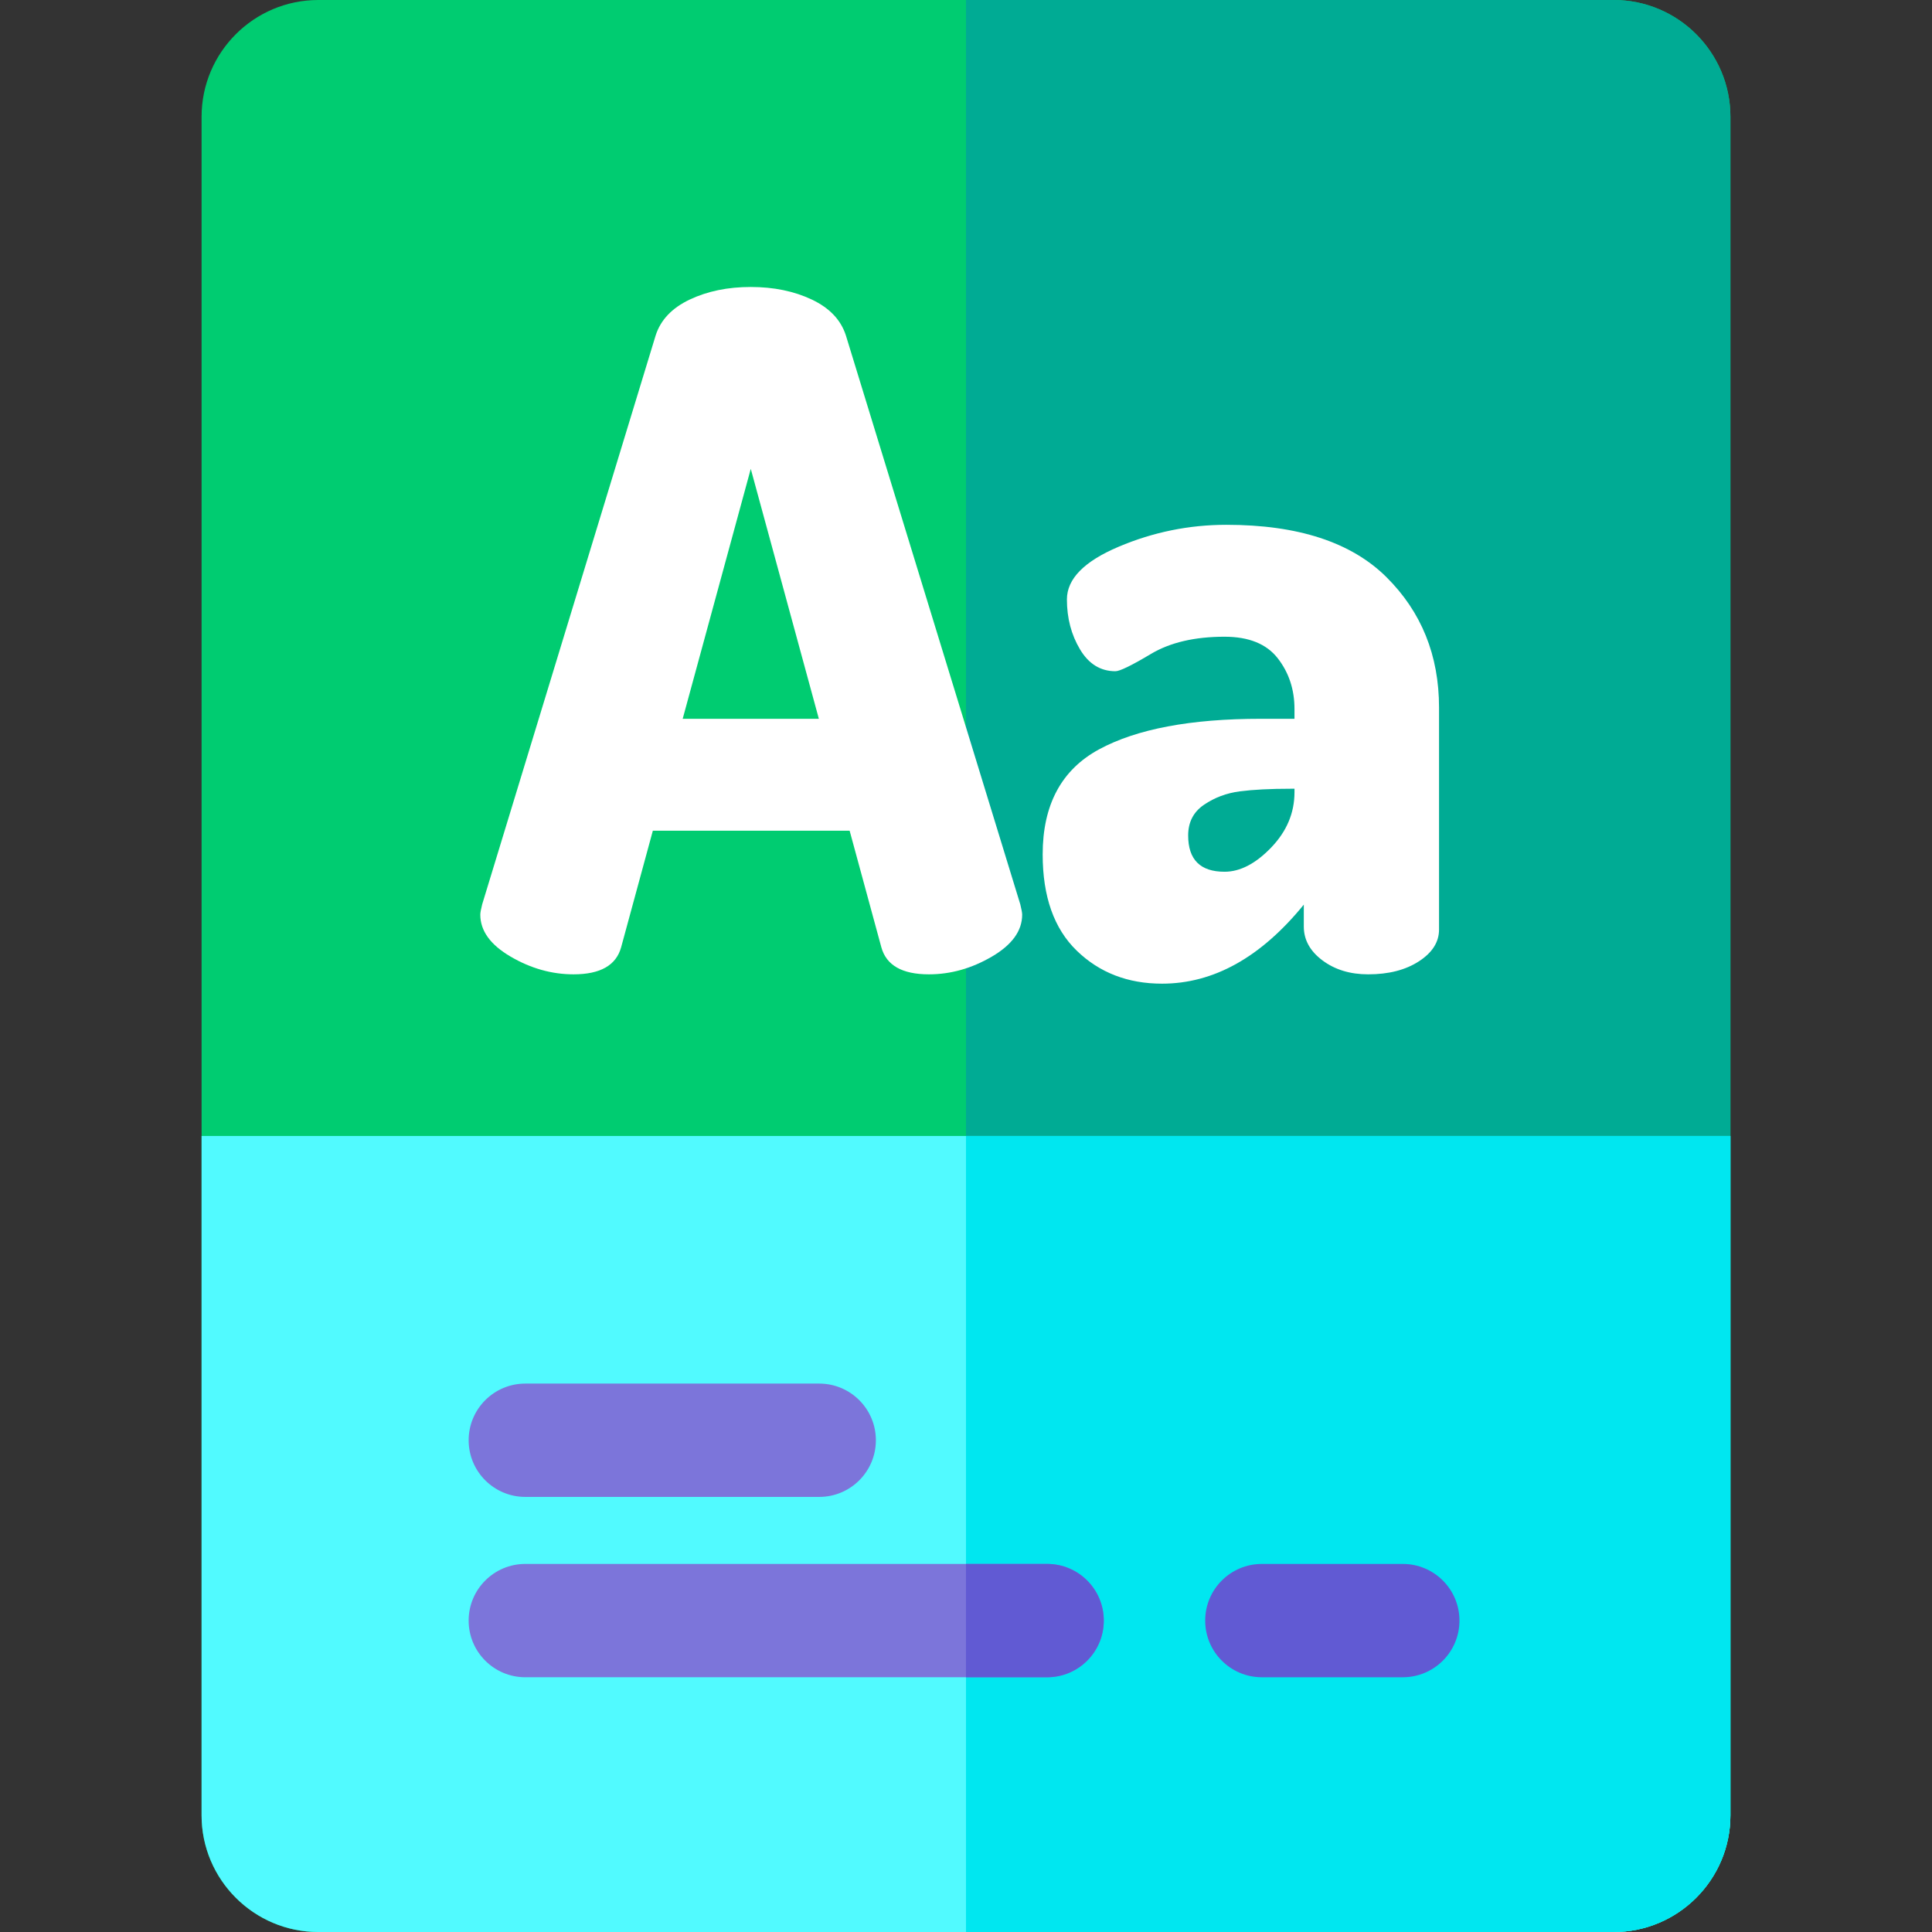 <?xml version="1.0" encoding="iso-8859-1"?>
<!-- Generator: Adobe Illustrator 19.0.0, SVG Export Plug-In . SVG Version: 6.00 Build 0)  -->
<svg version="1.1" id="Capa_1" xmlns="http://www.w3.org/2000/svg" xmlns:xlink="http://www.w3.org/1999/xlink" x="0px" y="0px"
	 viewBox="0 0 512 512" style="enable-background:new 0 0 512 512;" xml:space="preserve">
<rect x="0" y="0" width="512" height="512" fill="#333333" stroke="none"/>
<path style="fill:#00CC71;" d="M458.579,30.933v450.135c0,17.058-13.875,30.933-30.923,30.933H84.354
	c-17.058,0-30.933-13.875-30.933-30.933V30.933C53.421,13.875,67.296,0,84.354,0h343.302C444.704,0,458.579,13.875,458.579,30.933z"
	/>
<path style="fill:#00AB94;" d="M458.579,30.933v450.135c0,17.058-13.875,30.933-30.923,30.933H255.995V0h171.661
	C444.704,0,458.579,13.875,458.579,30.933z"/>
<path style="fill:#51FAFF;" d="M458.579,301.048v180.02c0,17.058-13.875,30.933-30.923,30.933H84.354
	c-17.058,0-30.933-13.875-30.933-30.933v-180.02H458.579z"/>
<path style="fill:#00E7F0;" d="M458.579,301.048v180.02c0,17.058-13.875,30.933-30.923,30.933H255.995V301.048H458.579z"/>
<g>
	<path style="fill:#7C75DA;" d="M217.1,396.696h-77.886c-8.293,0-15.016-6.723-15.016-15.016c0-8.293,6.723-15.016,15.016-15.016
		H217.1c8.293,0,15.016,6.723,15.016,15.016C232.116,389.973,225.393,396.696,217.1,396.696z"/>
	<path style="fill:#7C75DA;" d="M292.513,429.473c0,8.299-6.717,15.016-15.016,15.016H139.212c-8.289,0-15.016-6.717-15.016-15.016
		c0-8.289,6.727-15.016,15.016-15.016h138.286C285.796,414.457,292.513,421.184,292.513,429.473z"/>
</g>
<path style="fill:#615AD3;" d="M371.756,444.491h-37.353c-8.293,0-15.016-6.723-15.016-15.016c0-8.293,6.723-15.016,15.016-15.016
	h37.353c8.293,0,15.016,6.723,15.016,15.016C386.772,437.768,380.049,444.491,371.756,444.491z"/>
<g>
	<path style="fill:#FFFFFF;" d="M127.285,242.391c0-0.495,0.162-1.397,0.495-2.719l45.971-150.766
		c1.316-4.116,4.325-7.291,9.021-9.515c4.697-2.224,10.091-3.337,16.189-3.337c6.093,0,11.492,1.112,16.189,3.337
		c4.695,2.224,7.7,5.399,9.022,9.515l46.218,150.766c0.328,1.32,0.495,2.224,0.495,2.719c0,4.287-2.68,7.993-8.032,11.122
		c-5.357,3.131-10.917,4.696-16.683,4.696c-7.086,0-11.288-2.387-12.605-7.168l-8.404-30.895h-52.151l-8.404,30.895
		c-1.32,4.781-5.523,7.168-12.604,7.168c-5.77,0-11.331-1.565-16.684-4.696C129.962,250.384,127.285,246.677,127.285,242.391z
		 M180.92,190.487h36.085l-18.042-66.238L180.92,190.487z"/>
	<path style="fill:#FFFFFF;" d="M276.319,226.437c0-13.173,4.982-22.457,14.954-27.855c9.966-5.395,24.26-8.095,42.881-8.095h8.898
		V187.9c0-5.178-1.483-9.666-4.449-13.466c-2.966-3.796-7.661-5.696-14.088-5.696c-7.908,0-14.419,1.525-19.526,4.572
		c-5.109,3.051-8.241,4.572-9.392,4.572c-3.954,0-7.086-1.935-9.392-5.808c-2.31-3.87-3.461-8.28-3.461-13.223
		c0-5.438,4.572-10.092,13.717-13.965c9.145-3.87,18.661-5.808,28.547-5.808c18.946,0,33.077,4.615,42.388,13.841
		c9.307,9.23,13.964,20.761,13.964,34.602v58.823c0,3.297-1.773,6.097-5.314,8.404c-3.546,2.309-8.032,3.461-13.47,3.461
		c-4.781,0-8.817-1.231-12.111-3.696c-3.298-2.464-4.943-5.453-4.943-8.97v-5.808c-11.369,13.965-23.893,20.946-37.568,20.946
		c-9.064,0-16.602-2.916-22.615-8.754C279.324,246.091,276.319,237.595,276.319,226.437z M314.876,221.398
		c0,6.418,3.213,9.623,9.639,9.623c4.116,0,8.238-2.135,12.358-6.415c4.116-4.279,6.18-9.168,6.18-14.667v-0.915h-0.988
		c-5.439,0-9.929,0.231-13.47,0.688c-3.546,0.459-6.716,1.646-9.516,3.553C316.274,215.173,314.876,217.884,314.876,221.398z"/>
</g>
<path style="fill:#615AD3;" d="M292.513,429.473c0,8.299-6.717,15.016-15.016,15.016h-21.503v-30.032h21.503
	C285.796,414.457,292.513,421.184,292.513,429.473z"/>
<g>
</g>
<g>
</g>
<g>
</g>
<g>
</g>
<g>
</g>
<g>
</g>
<g>
</g>
<g>
</g>
<g>
</g>
<g>
</g>
<g>
</g>
<g>
</g>
<g>
</g>
<g>
</g>
<g>
</g>
</svg>
